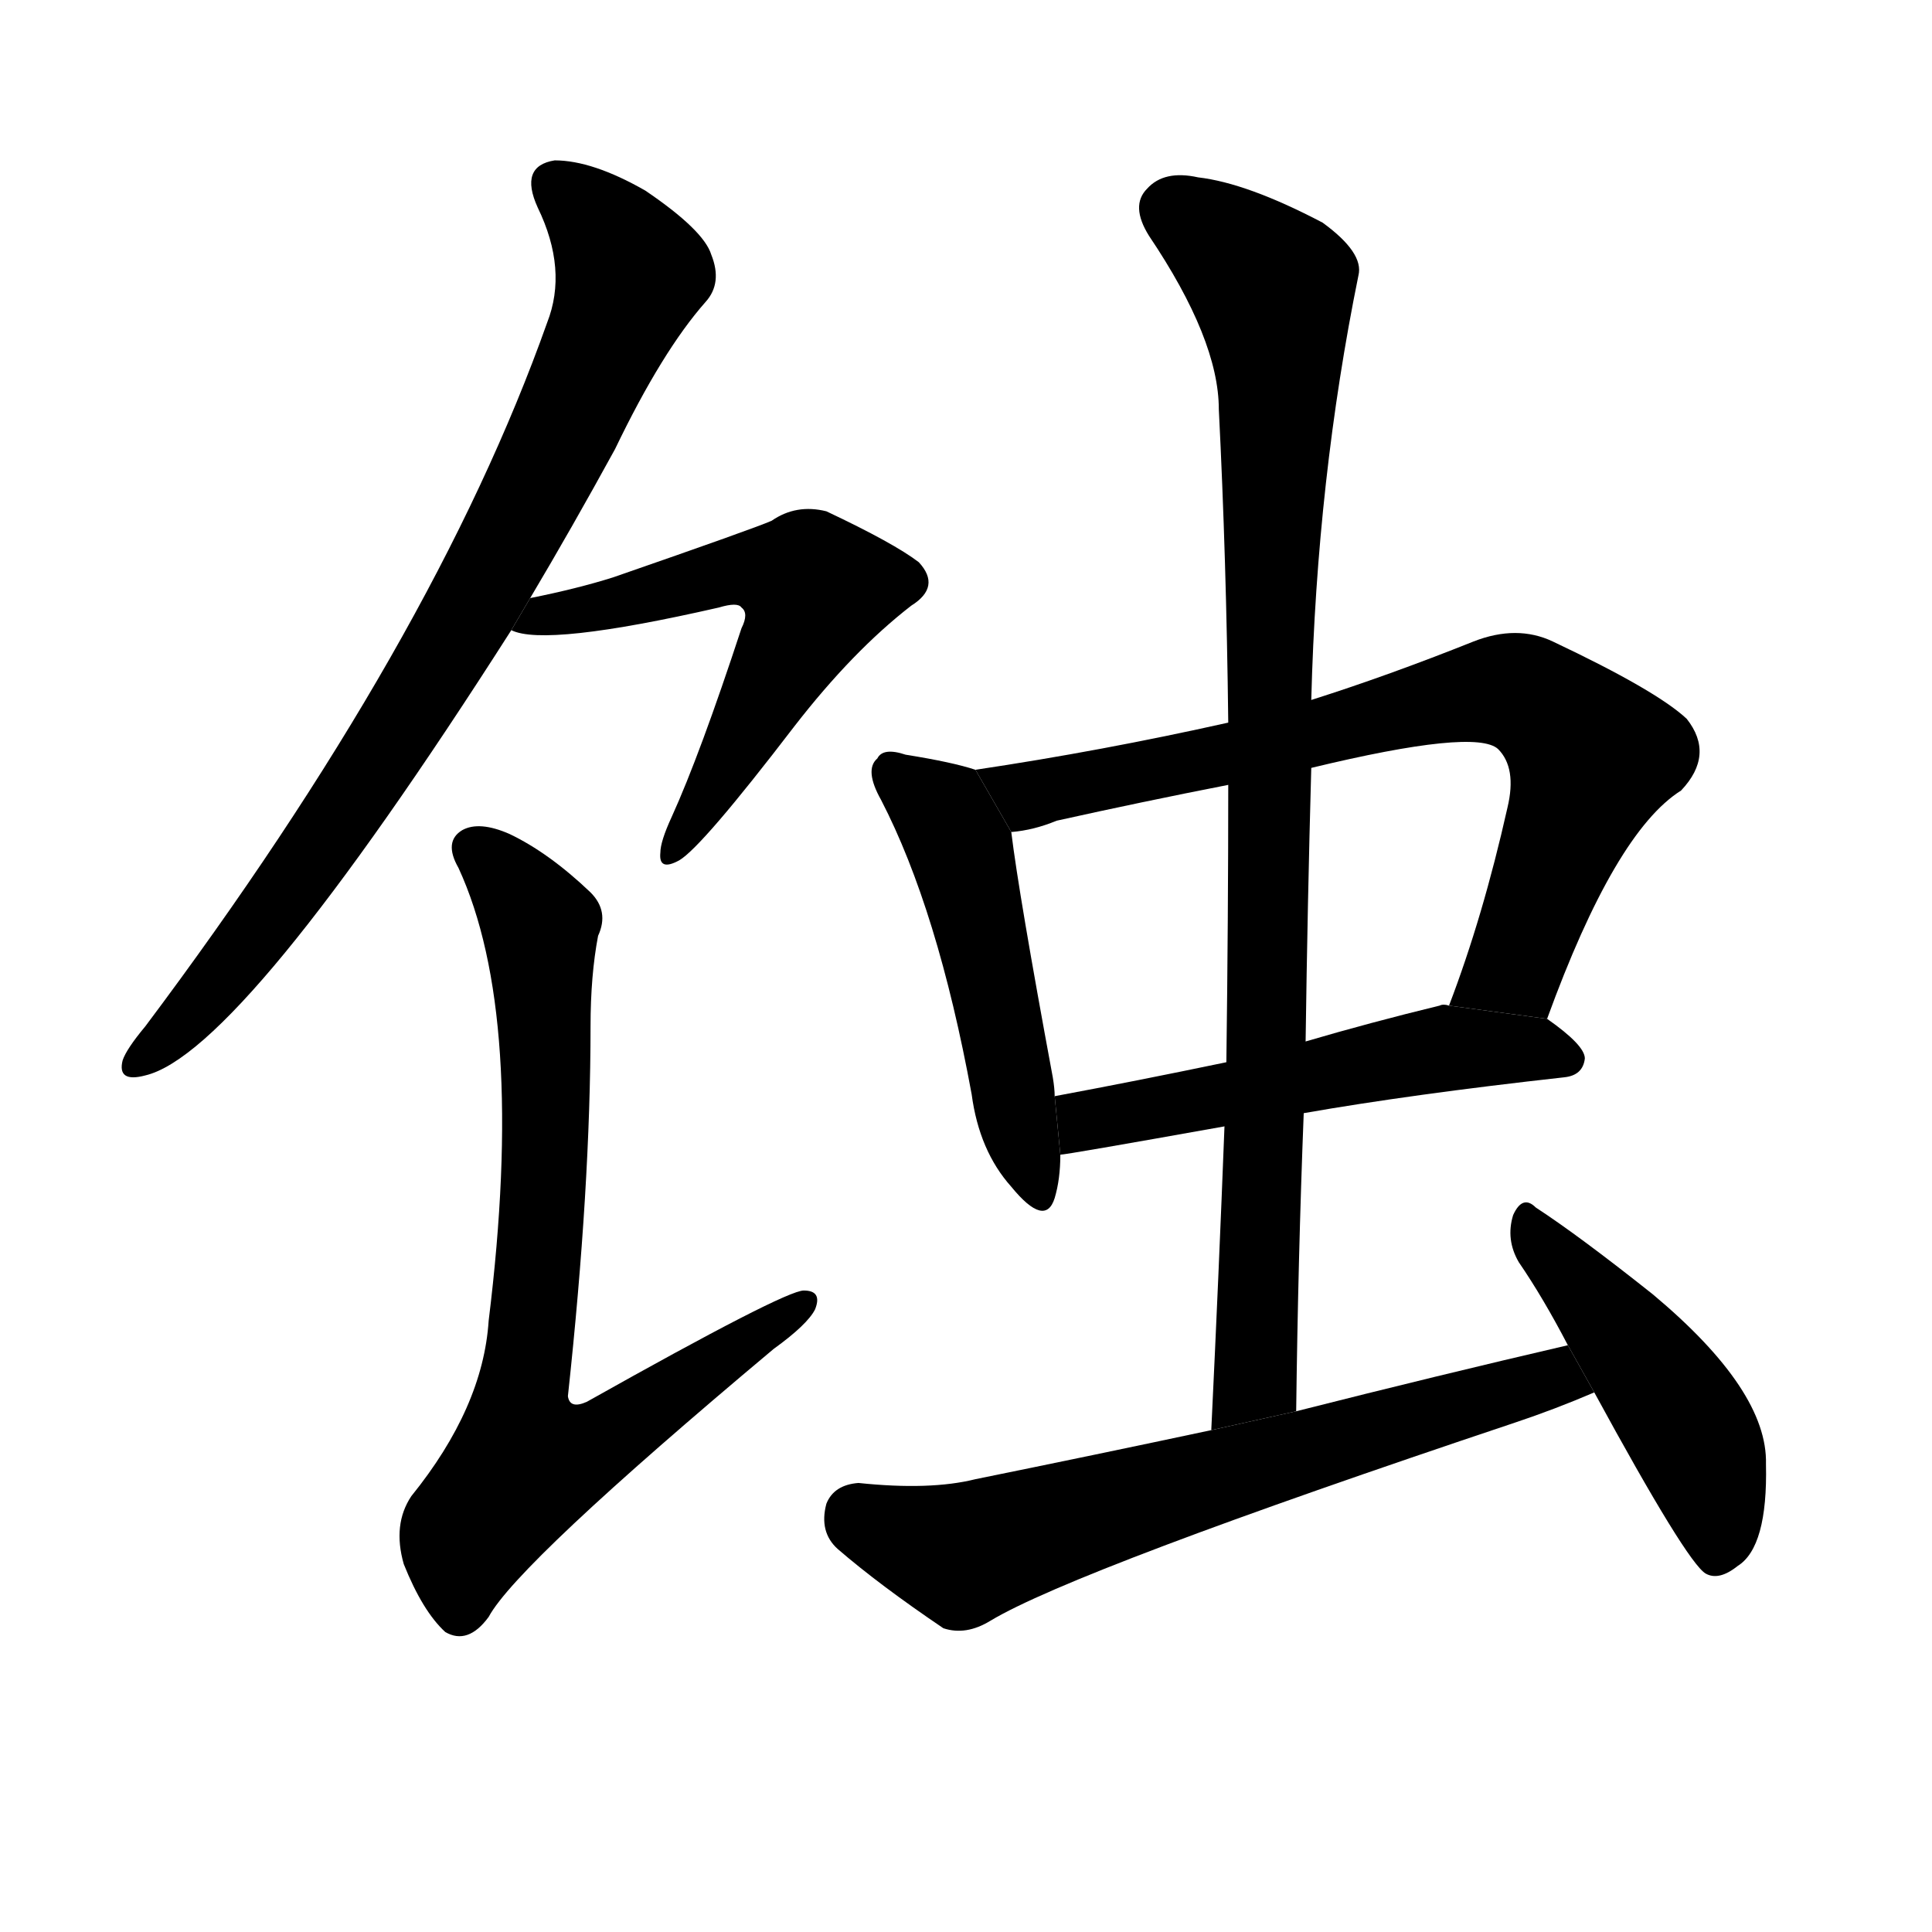 <svg version="1.1" viewBox="0 0 1024 1024" xmlns="http://www.w3.org/2000/svg">
  <g stroke="black" stroke-dasharray="1,1" stroke-width="1" transform="scale(4, 4)">
  </g>
  <g transform="scale(1, -1) translate(0, -900)">
    <style type="text/css">
      
        @keyframes keyframes0 {
          from {
            stroke: blue;
            stroke-dashoffset: 811;
            stroke-width: 128;
          }
          73% {
            animation-timing-function: step-end;
            stroke: blue;
            stroke-dashoffset: 0;
            stroke-width: 128;
          }
          to {
            stroke: black;
            stroke-width: 1024;
          }
        }
        #make-me-a-hanzi-animation-0 {
          animation: keyframes0 0.91s both;
          animation-delay: 0s;
          animation-timing-function: linear;
        }
      
        @keyframes keyframes1 {
          from {
            stroke: blue;
            stroke-dashoffset: 573;
            stroke-width: 128;
          }
          65% {
            animation-timing-function: step-end;
            stroke: blue;
            stroke-dashoffset: 0;
            stroke-width: 128;
          }
          to {
            stroke: black;
            stroke-width: 1024;
          }
        }
        #make-me-a-hanzi-animation-1 {
          animation: keyframes1 0.716s both;
          animation-delay: 0.91s;
          animation-timing-function: linear;
        }
      
        @keyframes keyframes2 {
          from {
            stroke: blue;
            stroke-dashoffset: 765;
            stroke-width: 128;
          }
          71% {
            animation-timing-function: step-end;
            stroke: blue;
            stroke-dashoffset: 0;
            stroke-width: 128;
          }
          to {
            stroke: black;
            stroke-width: 1024;
          }
        }
        #make-me-a-hanzi-animation-2 {
          animation: keyframes2 0.873s both;
          animation-delay: 1.626s;
          animation-timing-function: linear;
        }
      
        @keyframes keyframes3 {
          from {
            stroke: blue;
            stroke-dashoffset: 494;
            stroke-width: 128;
          }
          62% {
            animation-timing-function: step-end;
            stroke: blue;
            stroke-dashoffset: 0;
            stroke-width: 128;
          }
          to {
            stroke: black;
            stroke-width: 1024;
          }
        }
        #make-me-a-hanzi-animation-3 {
          animation: keyframes3 0.652s both;
          animation-delay: 2.499s;
          animation-timing-function: linear;
        }
      
        @keyframes keyframes4 {
          from {
            stroke: blue;
            stroke-dashoffset: 748;
            stroke-width: 128;
          }
          71% {
            animation-timing-function: step-end;
            stroke: blue;
            stroke-dashoffset: 0;
            stroke-width: 128;
          }
          to {
            stroke: black;
            stroke-width: 1024;
          }
        }
        #make-me-a-hanzi-animation-4 {
          animation: keyframes4 0.859s both;
          animation-delay: 3.151s;
          animation-timing-function: linear;
        }
      
        @keyframes keyframes5 {
          from {
            stroke: blue;
            stroke-dashoffset: 531;
            stroke-width: 128;
          }
          63% {
            animation-timing-function: step-end;
            stroke: blue;
            stroke-dashoffset: 0;
            stroke-width: 128;
          }
          to {
            stroke: black;
            stroke-width: 1024;
          }
        }
        #make-me-a-hanzi-animation-5 {
          animation: keyframes5 0.682s both;
          animation-delay: 4.01s;
          animation-timing-function: linear;
        }
      
        @keyframes keyframes6 {
          from {
            stroke: blue;
            stroke-dashoffset: 926;
            stroke-width: 128;
          }
          75% {
            animation-timing-function: step-end;
            stroke: blue;
            stroke-dashoffset: 0;
            stroke-width: 128;
          }
          to {
            stroke: black;
            stroke-width: 1024;
          }
        }
        #make-me-a-hanzi-animation-6 {
          animation: keyframes6 1.004s both;
          animation-delay: 4.692s;
          animation-timing-function: linear;
        }
      
        @keyframes keyframes7 {
          from {
            stroke: blue;
            stroke-dashoffset: 655;
            stroke-width: 128;
          }
          68% {
            animation-timing-function: step-end;
            stroke: blue;
            stroke-dashoffset: 0;
            stroke-width: 128;
          }
          to {
            stroke: black;
            stroke-width: 1024;
          }
        }
        #make-me-a-hanzi-animation-7 {
          animation: keyframes7 0.783s both;
          animation-delay: 5.695s;
          animation-timing-function: linear;
        }
      
        @keyframes keyframes8 {
          from {
            stroke: blue;
            stroke-dashoffset: 462;
            stroke-width: 128;
          }
          60% {
            animation-timing-function: step-end;
            stroke: blue;
            stroke-dashoffset: 0;
            stroke-width: 128;
          }
          to {
            stroke: black;
            stroke-width: 1024;
          }
        }
        #make-me-a-hanzi-animation-8 {
          animation: keyframes8 0.626s both;
          animation-delay: 6.478s;
          animation-timing-function: linear;
        }
      
    </style>
    
      <path d="M 281 583 Q 303 620 326 662 Q 351 714 374 740 Q 383 750 377 765 Q 373 778 342 799 Q 314 815 294 815 Q 275 812 285 790 Q 301 757 290 729 Q 230 560 77 356 Q 67 344 65 338 Q 62 326 77 330 Q 128 342 271 566 L 281 583 Z" fill="black"></path>
    
      <path d="M 271 566 Q 289 557 381 578 Q 391 581 393 578 Q 397 575 393 567 Q 371 500 356 467 Q 350 454 350 448 Q 349 438 360 444 Q 372 451 421 515 Q 452 555 483 579 Q 499 589 487 602 Q 474 612 438 629 Q 422 633 409 624 Q 400 620 325 594 Q 306 588 281 583 L 271 566 Z" fill="black"></path>
    
      <path d="M 317 404 Q 323 417 313 427 Q 291 448 270 458 Q 254 465 245 460 Q 235 454 243 440 Q 279 362 259 200 Q 256 154 218 107 Q 208 92 214 71 Q 224 46 236 35 Q 248 28 259 43 Q 274 71 410 185 Q 428 198 432 206 Q 436 216 426 216 Q 416 216 311 157 Q 302 153 301 160 Q 313 271 313 356 Q 313 383 317 404 Z" fill="black"></path>
    
      <path d="M 517 492 Q 505 496 480 500 Q 468 504 465 498 Q 458 492 467 476 Q 497 418 515 320 Q 519 290 536 271 Q 554 249 559 265 Q 562 275 562 288 L 559 319 Q 559 323 558 329 Q 540 426 536 459 L 517 492 Z" fill="black"></path>
    
      <path d="M 820 360 Q 856 459 891 481 Q 909 500 894 519 Q 878 534 823 560 Q 804 569 781 560 Q 736 542 695 529 L 651 517 Q 584 502 517 492 L 536 459 Q 548 460 560 465 Q 605 475 651 484 L 695 493 Q 782 514 794 503 Q 804 493 799 472 Q 786 414 768 367 L 820 360 Z" fill="black"></path>
    
      <path d="M 691 310 Q 748 320 829 329 Q 839 330 840 339 Q 840 346 820 360 L 768 367 Q 765 368 763 367 Q 726 358 692 348 L 650 337 Q 602 327 559 319 L 562 288 Q 565 288 649 303 L 691 310 Z" fill="black"></path>
    
      <path d="M 687 152 Q 688 233 691 310 L 692 348 Q 693 421 695 493 L 695 529 Q 698 646 720 754 Q 723 766 701 782 Q 661 803 635 806 Q 617 810 608 800 Q 599 791 609 775 Q 646 720 646 683 Q 650 604 651 517 L 651 484 Q 651 414 650 337 L 649 303 Q 646 225 642 142 L 687 152 Z" fill="black"></path>
    
      <path d="M 831 187 Q 762 171 687 152 L 642 142 Q 581 129 517 116 Q 493 110 455 114 Q 442 113 438 103 Q 434 88 444 79 Q 466 60 500 37 Q 512 33 525 41 Q 570 68 803 146 Q 824 153 845 162 L 831 187 Z" fill="black"></path>
    
      <path d="M 845 162 Q 894 72 904 66 Q 911 62 921 70 Q 937 80 936 124 Q 937 163 876 214 Q 837 245 814 260 Q 807 267 802 256 Q 798 243 805 231 Q 818 212 831 187 L 845 162 Z" fill="black"></path>
    
    
      <clipPath id="make-me-a-hanzi-clip-0">
        <path d="M 281 583 Q 303 620 326 662 Q 351 714 374 740 Q 383 750 377 765 Q 373 778 342 799 Q 314 815 294 815 Q 275 812 285 790 Q 301 757 290 729 Q 230 560 77 356 Q 67 344 65 338 Q 62 326 77 330 Q 128 342 271 566 L 281 583 Z"></path>
      </clipPath>
      <path clip-path="url(#make-me-a-hanzi-clip-0)" d="M 295 800 L 322 776 L 334 755 L 305 683 L 195 488 L 133 401 L 74 338" fill="none" id="make-me-a-hanzi-animation-0" stroke-dasharray="683 1366" stroke-linecap="round"></path>
    
      <clipPath id="make-me-a-hanzi-clip-1">
        <path d="M 271 566 Q 289 557 381 578 Q 391 581 393 578 Q 397 575 393 567 Q 371 500 356 467 Q 350 454 350 448 Q 349 438 360 444 Q 372 451 421 515 Q 452 555 483 579 Q 499 589 487 602 Q 474 612 438 629 Q 422 633 409 624 Q 400 620 325 594 Q 306 588 281 583 L 271 566 Z"></path>
      </clipPath>
      <path clip-path="url(#make-me-a-hanzi-clip-1)" d="M 276 569 L 396 598 L 432 588 L 388 496 L 357 451" fill="none" id="make-me-a-hanzi-animation-1" stroke-dasharray="445 890" stroke-linecap="round"></path>
    
      <clipPath id="make-me-a-hanzi-clip-2">
        <path d="M 317 404 Q 323 417 313 427 Q 291 448 270 458 Q 254 465 245 460 Q 235 454 243 440 Q 279 362 259 200 Q 256 154 218 107 Q 208 92 214 71 Q 224 46 236 35 Q 248 28 259 43 Q 274 71 410 185 Q 428 198 432 206 Q 436 216 426 216 Q 416 216 311 157 Q 302 153 301 160 Q 313 271 313 356 Q 313 383 317 404 Z"></path>
      </clipPath>
      <path clip-path="url(#make-me-a-hanzi-clip-2)" d="M 252 449 L 280 420 L 287 403 L 290 309 L 275 159 L 279 125 L 316 133 L 426 209" fill="none" id="make-me-a-hanzi-animation-2" stroke-dasharray="637 1274" stroke-linecap="round"></path>
    
      <clipPath id="make-me-a-hanzi-clip-3">
        <path d="M 517 492 Q 505 496 480 500 Q 468 504 465 498 Q 458 492 467 476 Q 497 418 515 320 Q 519 290 536 271 Q 554 249 559 265 Q 562 275 562 288 L 559 319 Q 559 323 558 329 Q 540 426 536 459 L 517 492 Z"></path>
      </clipPath>
      <path clip-path="url(#make-me-a-hanzi-clip-3)" d="M 474 490 L 499 469 L 509 451 L 548 270" fill="none" id="make-me-a-hanzi-animation-3" stroke-dasharray="366 732" stroke-linecap="round"></path>
    
      <clipPath id="make-me-a-hanzi-clip-4">
        <path d="M 820 360 Q 856 459 891 481 Q 909 500 894 519 Q 878 534 823 560 Q 804 569 781 560 Q 736 542 695 529 L 651 517 Q 584 502 517 492 L 536 459 Q 548 460 560 465 Q 605 475 651 484 L 695 493 Q 782 514 794 503 Q 804 493 799 472 Q 786 414 768 367 L 820 360 Z"></path>
      </clipPath>
      <path clip-path="url(#make-me-a-hanzi-clip-4)" d="M 525 489 L 549 479 L 783 533 L 803 534 L 818 527 L 844 499 L 841 488 L 803 388 L 775 372" fill="none" id="make-me-a-hanzi-animation-4" stroke-dasharray="620 1240" stroke-linecap="round"></path>
    
      <clipPath id="make-me-a-hanzi-clip-5">
        <path d="M 691 310 Q 748 320 829 329 Q 839 330 840 339 Q 840 346 820 360 L 768 367 Q 765 368 763 367 Q 726 358 692 348 L 650 337 Q 602 327 559 319 L 562 288 Q 565 288 649 303 L 691 310 Z"></path>
      </clipPath>
      <path clip-path="url(#make-me-a-hanzi-clip-5)" d="M 563 296 L 584 308 L 761 344 L 811 345 L 830 339" fill="none" id="make-me-a-hanzi-animation-5" stroke-dasharray="403 806" stroke-linecap="round"></path>
    
      <clipPath id="make-me-a-hanzi-clip-6">
        <path d="M 687 152 Q 688 233 691 310 L 692 348 Q 693 421 695 493 L 695 529 Q 698 646 720 754 Q 723 766 701 782 Q 661 803 635 806 Q 617 810 608 800 Q 599 791 609 775 Q 646 720 646 683 Q 650 604 651 517 L 651 484 Q 651 414 650 337 L 649 303 Q 646 225 642 142 L 687 152 Z"></path>
      </clipPath>
      <path clip-path="url(#make-me-a-hanzi-clip-6)" d="M 622 788 L 674 748 L 677 706 L 666 177 L 648 149" fill="none" id="make-me-a-hanzi-animation-6" stroke-dasharray="798 1596" stroke-linecap="round"></path>
    
      <clipPath id="make-me-a-hanzi-clip-7">
        <path d="M 831 187 Q 762 171 687 152 L 642 142 Q 581 129 517 116 Q 493 110 455 114 Q 442 113 438 103 Q 434 88 444 79 Q 466 60 500 37 Q 512 33 525 41 Q 570 68 803 146 Q 824 153 845 162 L 831 187 Z"></path>
      </clipPath>
      <path clip-path="url(#make-me-a-hanzi-clip-7)" d="M 455 96 L 510 76 L 823 170 L 836 165" fill="none" id="make-me-a-hanzi-animation-7" stroke-dasharray="527 1054" stroke-linecap="round"></path>
    
      <clipPath id="make-me-a-hanzi-clip-8">
        <path d="M 845 162 Q 894 72 904 66 Q 911 62 921 70 Q 937 80 936 124 Q 937 163 876 214 Q 837 245 814 260 Q 807 267 802 256 Q 798 243 805 231 Q 818 212 831 187 L 845 162 Z"></path>
      </clipPath>
      <path clip-path="url(#make-me-a-hanzi-clip-8)" d="M 811 249 L 898 138 L 910 101 L 909 75" fill="none" id="make-me-a-hanzi-animation-8" stroke-dasharray="334 668" stroke-linecap="round"></path>
    
  </g>
</svg>
